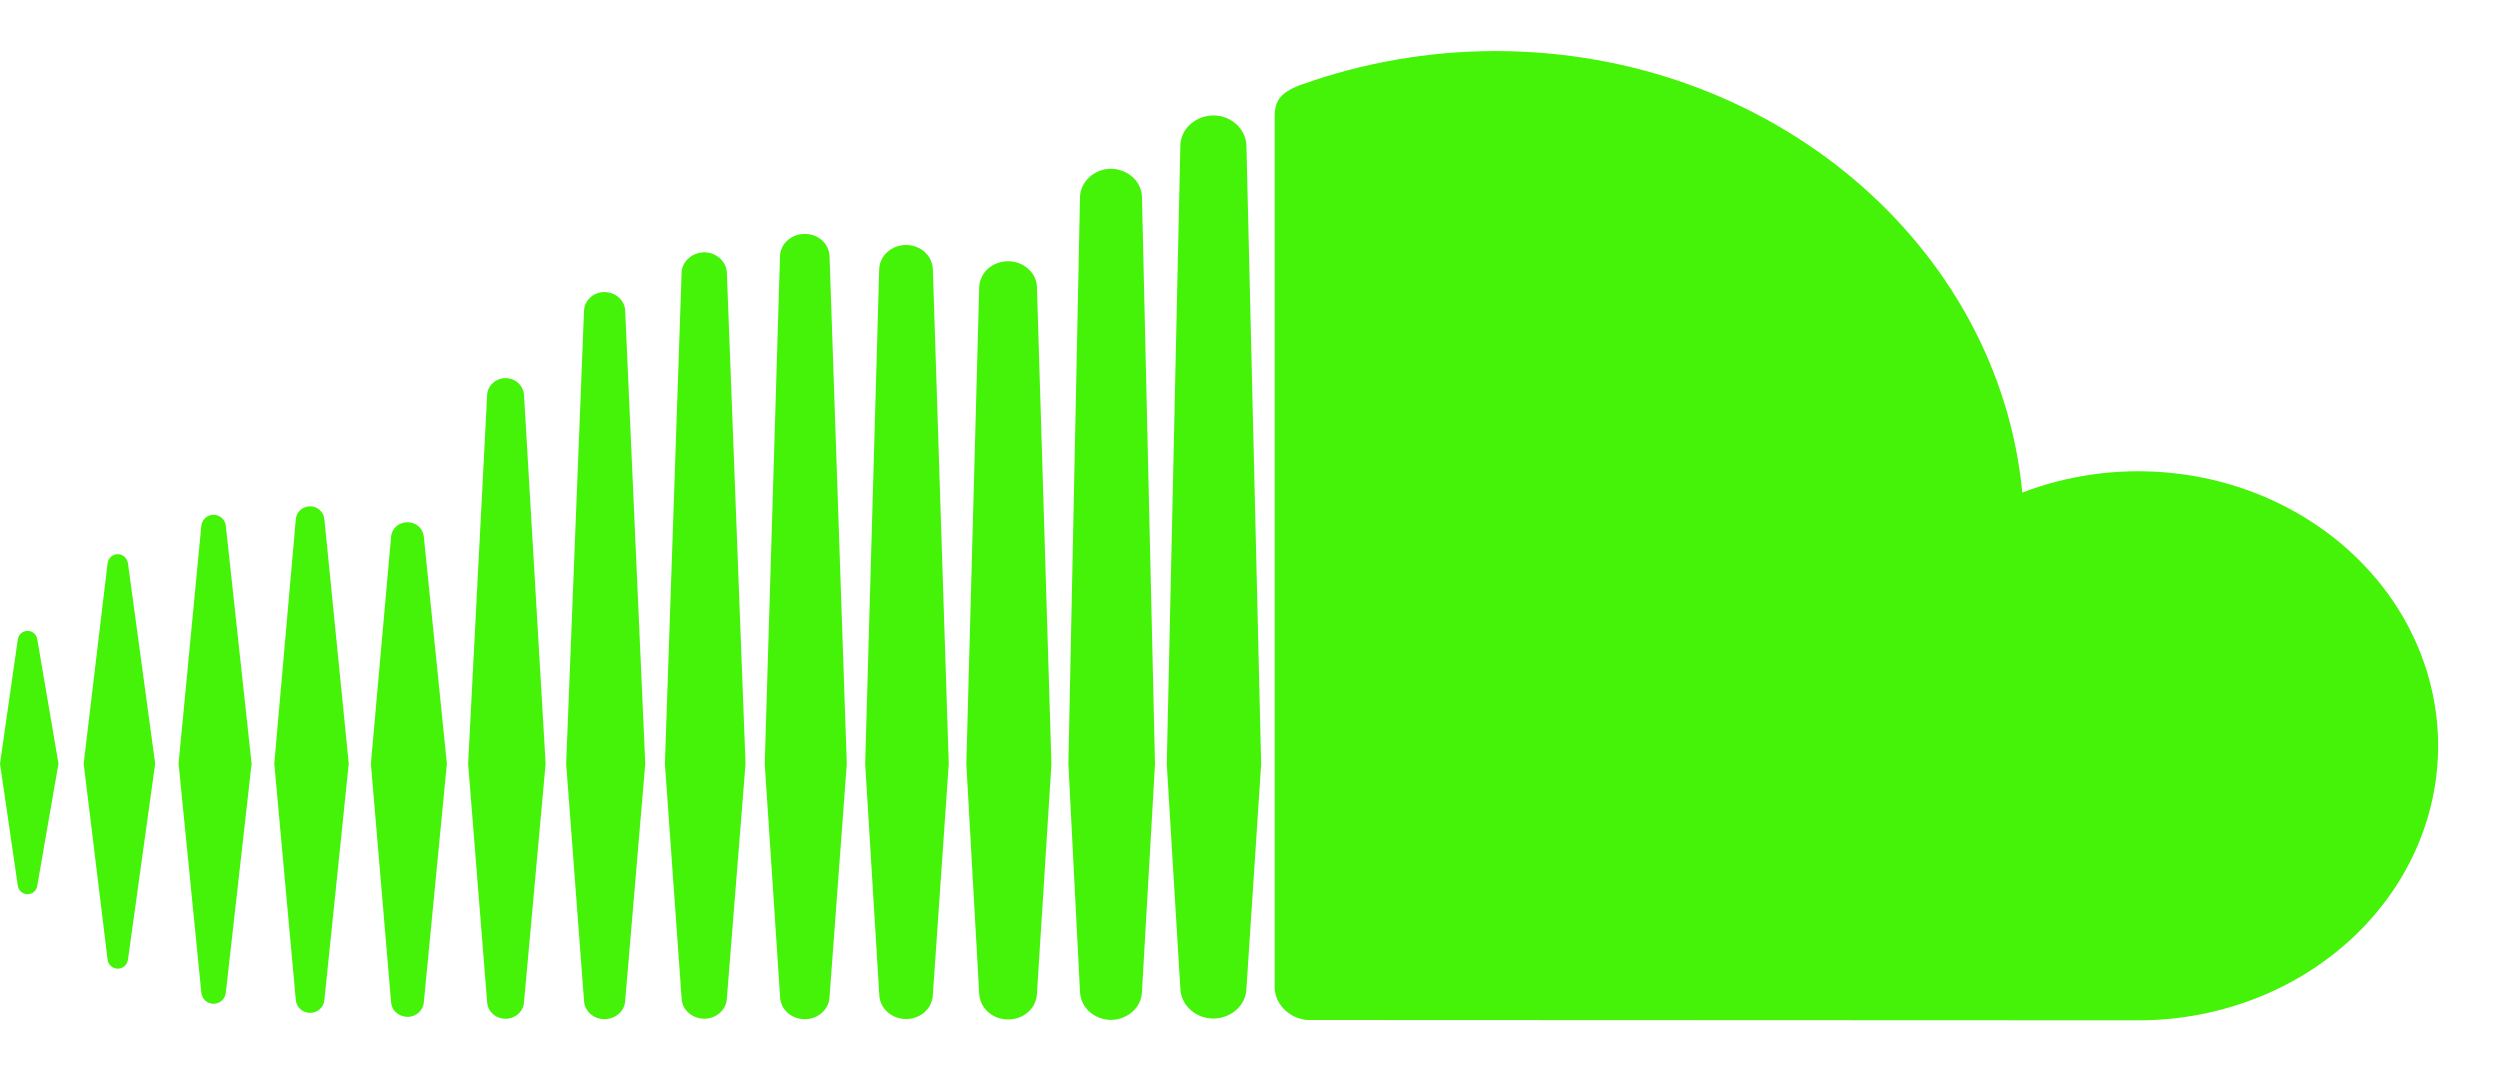 <svg width="28" height="12" viewBox="0 0 28 12" fill="none" xmlns="http://www.w3.org/2000/svg">
<path d="M14.599 0.939C14.345 1.029 14.278 1.121 14.276 1.301V11.06C14.281 11.248 14.438 11.405 14.638 11.424C14.647 11.424 23.889 11.428 23.948 11.428C24.839 11.428 25.693 11.104 26.323 10.527C26.953 9.951 27.307 9.169 27.307 8.353C27.307 7.847 27.17 7.348 26.909 6.901C26.647 6.454 26.269 6.074 25.808 5.793C25.347 5.512 24.818 5.34 24.267 5.292C23.716 5.244 23.16 5.321 22.65 5.517C22.383 2.746 19.845 0.572 16.748 0.572C15.991 0.572 15.252 0.708 14.6 0.94M13.22 1.631L13.068 8.558L13.22 11.072C13.226 11.256 13.389 11.408 13.59 11.408C13.688 11.407 13.781 11.371 13.85 11.308C13.919 11.245 13.959 11.159 13.96 11.07V11.072L14.125 8.558L13.96 1.63C13.954 1.445 13.791 1.293 13.59 1.293C13.492 1.294 13.399 1.33 13.33 1.393C13.26 1.456 13.221 1.542 13.22 1.632M12.096 2.207L11.966 8.556C11.966 8.561 12.096 11.109 12.096 11.109C12.099 11.192 12.136 11.271 12.2 11.33C12.265 11.388 12.352 11.422 12.443 11.423C12.534 11.422 12.621 11.388 12.686 11.329C12.751 11.27 12.788 11.191 12.79 11.107L12.936 8.558L12.79 2.206C12.788 2.122 12.751 2.043 12.686 1.984C12.621 1.925 12.534 1.892 12.443 1.89C12.255 1.89 12.1 2.037 12.096 2.207ZM8.736 2.872L8.565 8.555L8.737 11.165C8.742 11.305 8.862 11.415 9.013 11.415C9.164 11.415 9.285 11.305 9.291 11.164V11.163L9.484 8.555L9.291 2.872C9.285 2.725 9.164 2.62 9.013 2.62C8.94 2.62 8.87 2.647 8.818 2.694C8.766 2.741 8.737 2.805 8.736 2.872ZM9.847 3.017L9.69 8.556L9.848 11.141C9.853 11.292 9.983 11.413 10.148 11.413C10.313 11.413 10.443 11.293 10.448 11.14V11.141L10.626 8.556L10.448 3.017C10.443 2.864 10.312 2.744 10.148 2.744C9.984 2.744 9.851 2.865 9.847 3.017ZM7.634 3.056L7.447 8.555L7.634 11.181C7.636 11.242 7.663 11.3 7.71 11.342C7.757 11.385 7.821 11.409 7.887 11.41C7.954 11.409 8.018 11.385 8.065 11.342C8.112 11.299 8.139 11.241 8.141 11.18L8.35 8.555L8.141 3.056C8.135 2.927 8.023 2.826 7.887 2.826C7.821 2.827 7.757 2.852 7.71 2.895C7.662 2.938 7.635 2.996 7.634 3.057M10.967 3.22L10.823 8.557L10.967 11.125C10.973 11.289 11.114 11.418 11.291 11.418C11.469 11.418 11.61 11.289 11.614 11.124V11.126L11.776 8.557L11.614 3.22C11.613 3.142 11.579 3.068 11.518 3.013C11.458 2.957 11.376 2.926 11.291 2.926C11.114 2.926 10.971 3.055 10.967 3.22ZM6.541 3.479C6.541 3.48 6.341 8.554 6.341 8.554L6.541 11.207C6.546 11.323 6.647 11.415 6.771 11.415C6.831 11.414 6.889 11.392 6.932 11.353C6.975 11.315 7 11.262 7.002 11.207L7.227 8.554L7.002 3.479C7 3.424 6.975 3.372 6.932 3.333C6.889 3.294 6.831 3.272 6.771 3.271C6.647 3.271 6.547 3.363 6.541 3.479ZM5.456 4.424L5.243 8.554L5.456 11.223C5.461 11.328 5.552 11.41 5.662 11.41C5.773 11.41 5.863 11.328 5.869 11.223L6.111 8.553L5.869 4.423C5.862 4.318 5.772 4.235 5.662 4.235C5.553 4.235 5.461 4.318 5.456 4.423M3.313 5.816L3.072 8.553L3.313 11.2C3.32 11.282 3.389 11.344 3.473 11.344C3.557 11.344 3.626 11.282 3.633 11.2L3.906 8.553L3.633 5.815C3.625 5.733 3.557 5.671 3.473 5.671C3.389 5.671 3.319 5.734 3.313 5.816ZM2.255 5.888C2.255 5.888 2 8.552 2 8.552L2.255 11.118C2.263 11.19 2.32 11.242 2.392 11.242C2.464 11.242 2.52 11.19 2.529 11.119L2.818 8.553L2.529 5.888C2.521 5.818 2.463 5.766 2.392 5.766C2.321 5.766 2.262 5.819 2.255 5.888M4.38 6.014L4.154 8.553L4.38 11.223C4.382 11.267 4.401 11.309 4.436 11.34C4.47 11.37 4.516 11.388 4.564 11.389C4.661 11.389 4.74 11.318 4.747 11.223L5.005 8.553L4.747 6.013C4.739 5.92 4.662 5.849 4.564 5.849C4.466 5.849 4.387 5.919 4.38 6.014ZM1.205 6.308C1.205 6.308 0.937 8.553 0.937 8.553L1.205 10.748C1.213 10.807 1.261 10.849 1.319 10.849C1.378 10.849 1.423 10.808 1.433 10.749L1.738 8.553L1.433 6.308C1.422 6.248 1.376 6.207 1.319 6.207C1.262 6.207 1.213 6.249 1.205 6.308ZM0.199 7.164L0 8.553L0.199 9.917C0.207 9.975 0.253 10.015 0.309 10.015C0.366 10.015 0.41 9.975 0.418 9.917L0.655 8.552L0.418 7.163C0.41 7.106 0.365 7.066 0.309 7.066C0.254 7.066 0.207 7.106 0.199 7.163" fill="url(#paint0_linear_317_356)"/>
<defs>
<linearGradient id="paint0_linear_317_356" x1="43.99" y1="-7.653" x2="43.99" y2="14.822" gradientUnits="userSpaceOnUse">
<stop stop-color="#44F308"/>
<stop offset="1" stop-color="#44F308"/>
</linearGradient>
</defs>
</svg>
